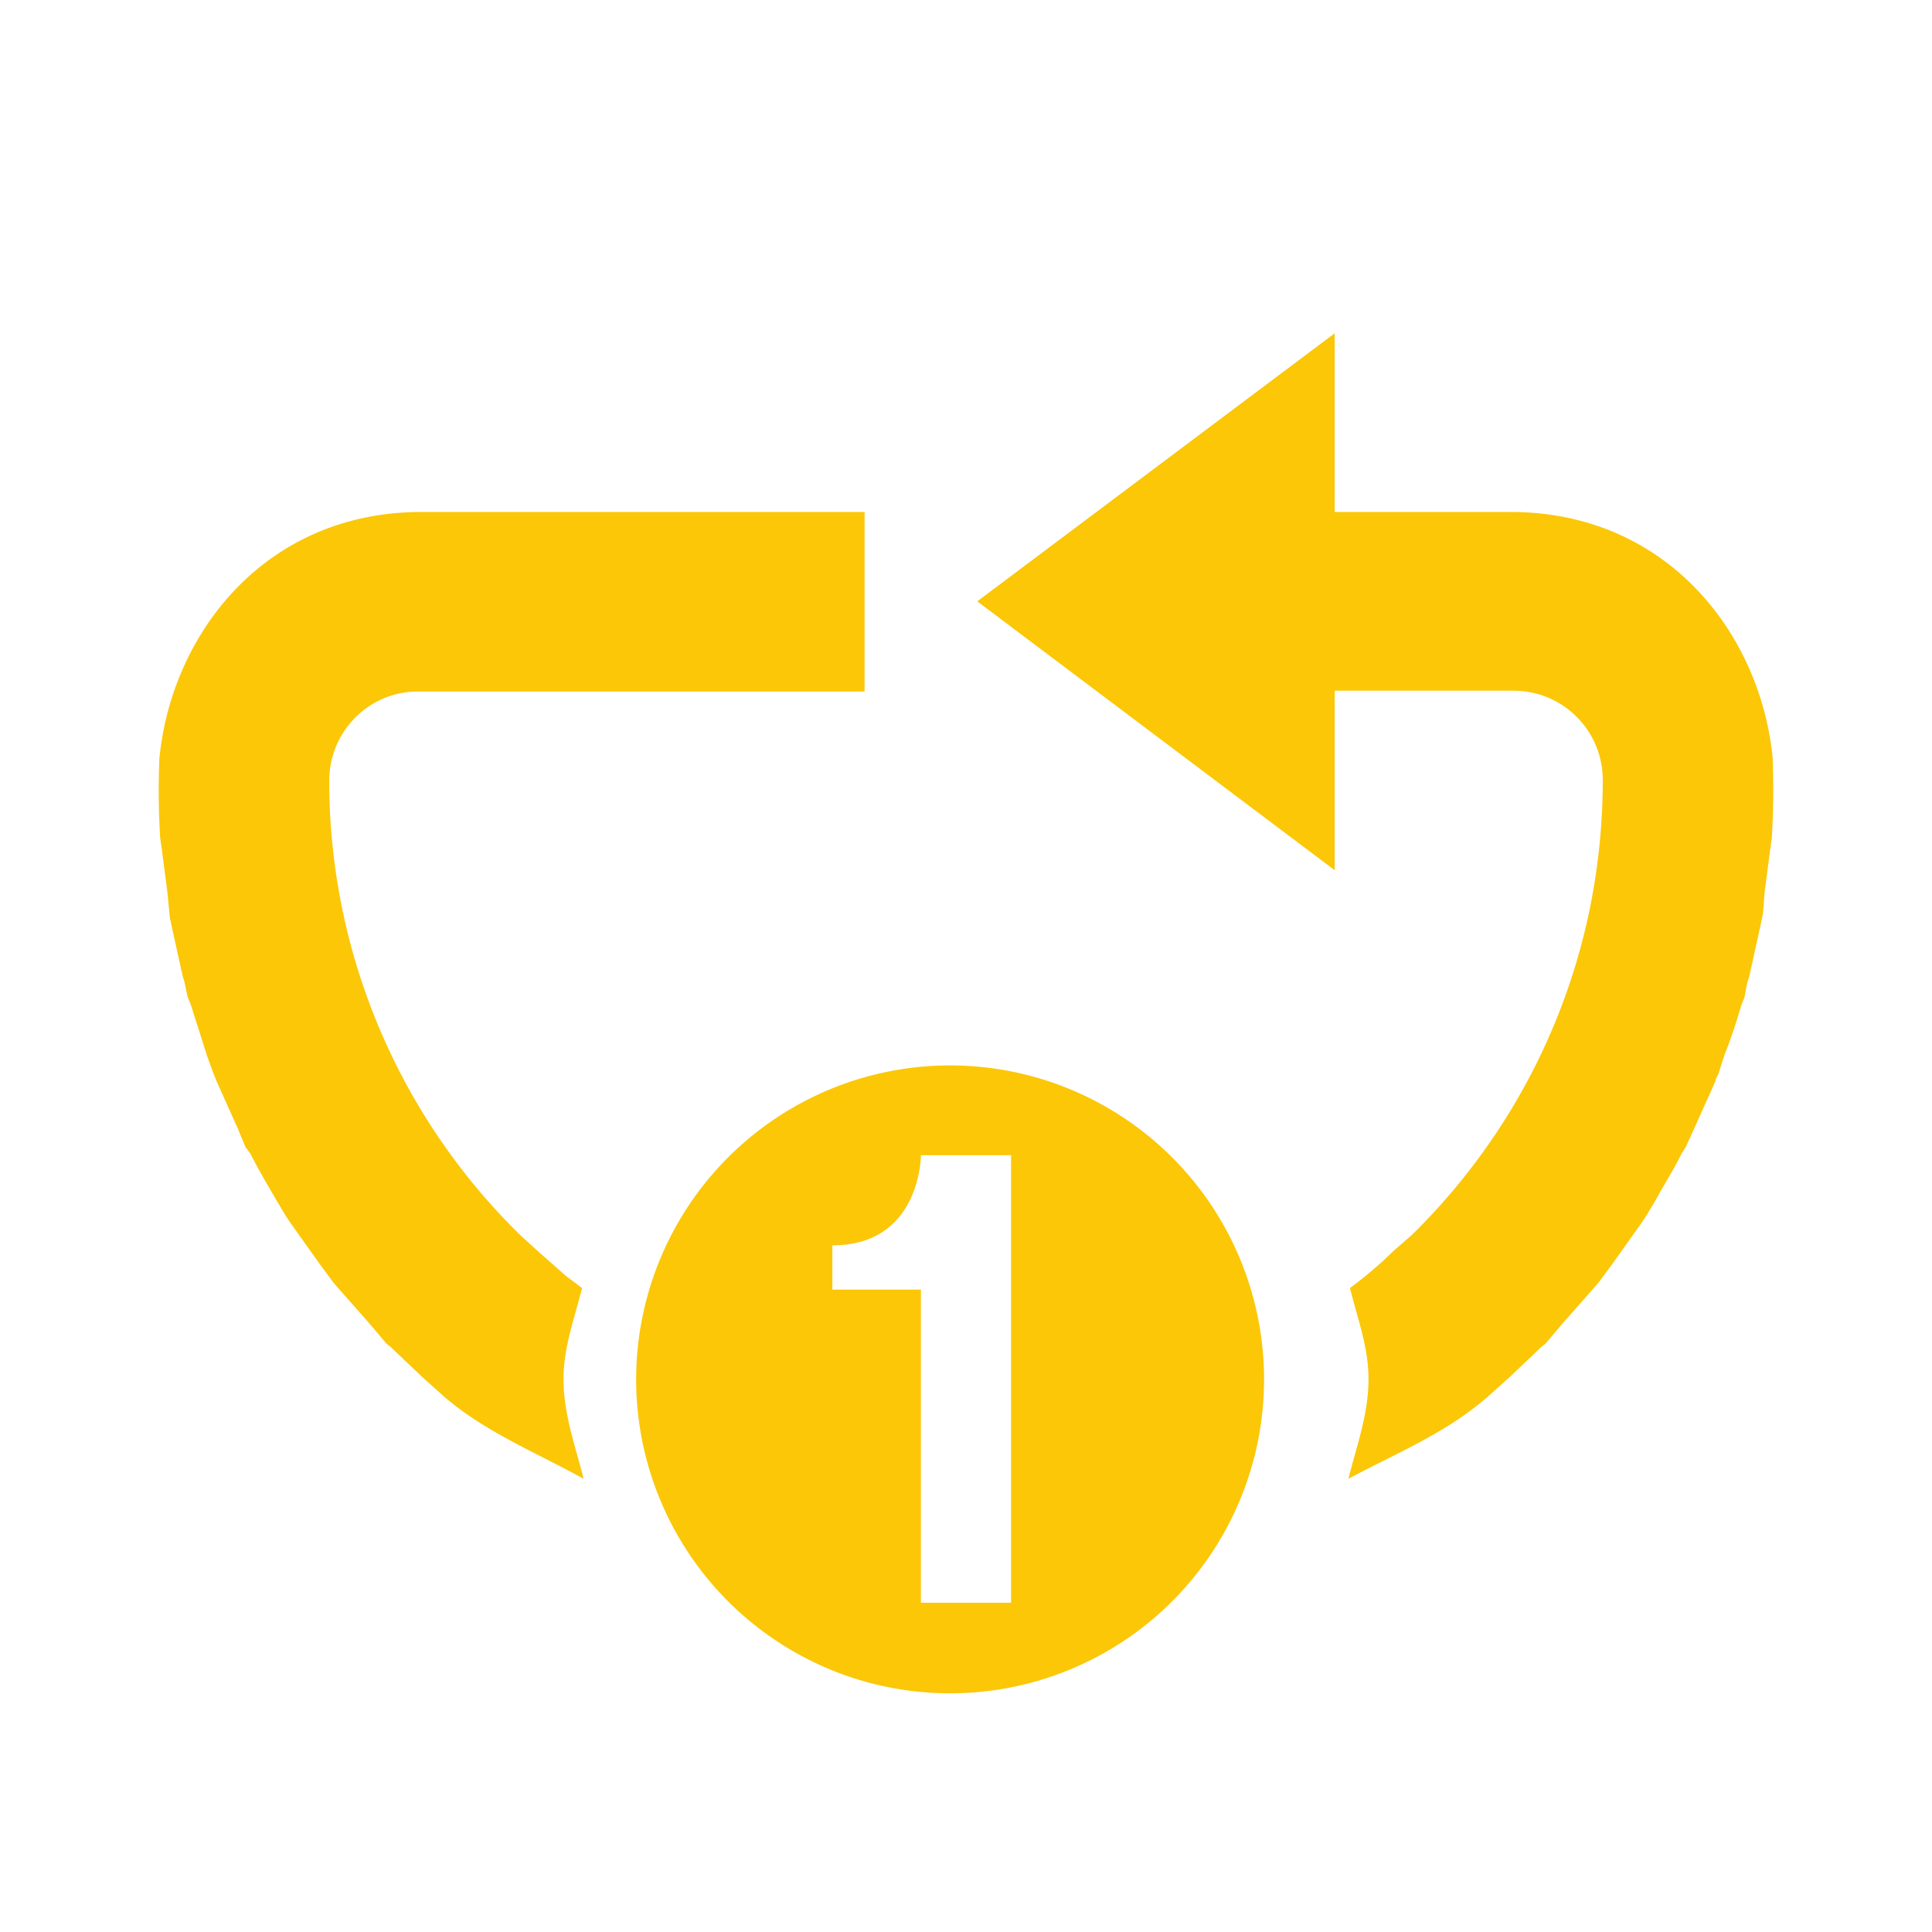 <?xml version="1.0" encoding="UTF-8" standalone="no"?>
<svg
   xmlns:dc="http://purl.org/dc/elements/1.1/"
   xmlns:cc="http://creativecommons.org/ns#"
   xmlns:rdf="http://www.w3.org/1999/02/22-rdf-syntax-ns#"
   xmlns:svg="http://www.w3.org/2000/svg"
   xmlns="http://www.w3.org/2000/svg"
   xmlns:sodipodi="http://sodipodi.sourceforge.net/DTD/sodipodi-0.dtd"
   xmlns:inkscape="http://www.inkscape.org/namespaces/inkscape"
   width="24"
   height="24"
   version="1.1"
   id="svg4"
   sodipodi:docname="media-playlist-repeat-song-rtl-symbolic.svg"
   inkscape:version="0.92.4 (5da689c313, 2019-01-14)">
  <defs
     id="defs8" />
  <sodipodi:namedview
     pagecolor="#ffffff"
     bordercolor="#666666"
     borderopacity="1"
     objecttolerance="10"
     gridtolerance="10"
     guidetolerance="10"
     inkscape:pageopacity="0"
     inkscape:pageshadow="2"
     inkscape:window-width="1085"
     inkscape:window-height="480"
     id="namedview6"
     showgrid="false"
     inkscape:zoom="9.8333333"
     inkscape:cx="1.0677966"
     inkscape:cy="12"
     inkscape:window-x="0"
     inkscape:window-y="25"
     inkscape:window-maximized="0"
     inkscape:current-layer="svg4" />
  <path
     d="m 16.58,4.14 -4.44,3.33 4.44,3.34 V 8.58 h 2.22 c 0.62,0 1.11,0.5 1.11,1.11 0,2.17 -0.87,4.13 -2.28,5.56 l -0.09,0.09 -0.23,0.2 A 4.97,4.97 0 0 1 16.77,16 c 0.09,0.37 0.23,0.73 0.23,1.13 0,0.44 -0.15,0.84 -0.25,1.24 0.56,-0.3 1.17,-0.55 1.66,-0.96 l 0.05,-0.04 0.29,-0.26 0.4,-0.38 0.05,-0.04 0.22,-0.26 0.38,-0.43 0.06,-0.07 0.17,-0.23 0.37,-0.52 0.04,-0.06 0.12,-0.2 c 0.11,-0.2 0.23,-0.39 0.33,-0.59 l 0.05,-0.08 0.11,-0.24 0.26,-0.58 c 0,-0.03 0.03,-0.07 0.04,-0.1 l 0.07,-0.22 c 0.08,-0.2 0.15,-0.41 0.21,-0.62 l 0.04,-0.1 c 0.02,-0.1 0.03,-0.18 0.06,-0.26 l 0.13,-0.59 0.03,-0.14 c 0.02,-0.1 0.02,-0.2 0.03,-0.31 l 0.07,-0.54 0.02,-0.14 a 10.04,10.04 0 0 0 0.01,-1 C 21.87,7.89 20.73,6.38 18.8,6.36 H 16.58 Z M 5.2,6.36 C 3.27,6.38 2.13,7.89 1.98,9.42 a 9.71,9.71 0 0 0 0.01,0.99 l 0.02,0.14 0.07,0.54 0.03,0.31 0.03,0.14 0.13,0.59 c 0.03,0.08 0.04,0.17 0.06,0.25 l 0.04,0.1 0.2,0.63 0.08,0.22 0.04,0.1 0.26,0.58 0.1,0.24 0.06,0.08 c 0.1,0.2 0.22,0.4 0.33,0.59 l 0.12,0.2 0.04,0.06 0.37,0.52 0.17,0.23 0.06,0.07 0.38,0.43 0.22,0.26 0.05,0.04 0.4,0.38 0.29,0.26 0.05,0.04 c 0.49,0.4 1.1,0.65 1.66,0.96 C 7.15,17.97 7,17.57 7,17.13 7,16.73 7.14,16.37 7.23,16 L 7.03,15.85 6.69,15.55 6.46,15.34 A 7.89,7.89 0 0 1 4.09,9.7 c 0,-0.62 0.5,-1.11 1.1,-1.11 h 5.55 V 6.36 H 5.85 Z m 6.8,6.88 a 3.9,3.9 0 1 0 0,7.79 3.9,3.9 0 0 0 0,-7.79 z m -0.56,1.11 h 1.12 v 5.56 h -1.12 v -3.89 h -1.1 v -0.55 c 1.1,0 1.1,-1.12 1.1,-1.12 z"
     id="path2"
     inkscape:connector-curvature="0"
     style="fill:#fbc707;stroke-width:1.11" />
</svg>
